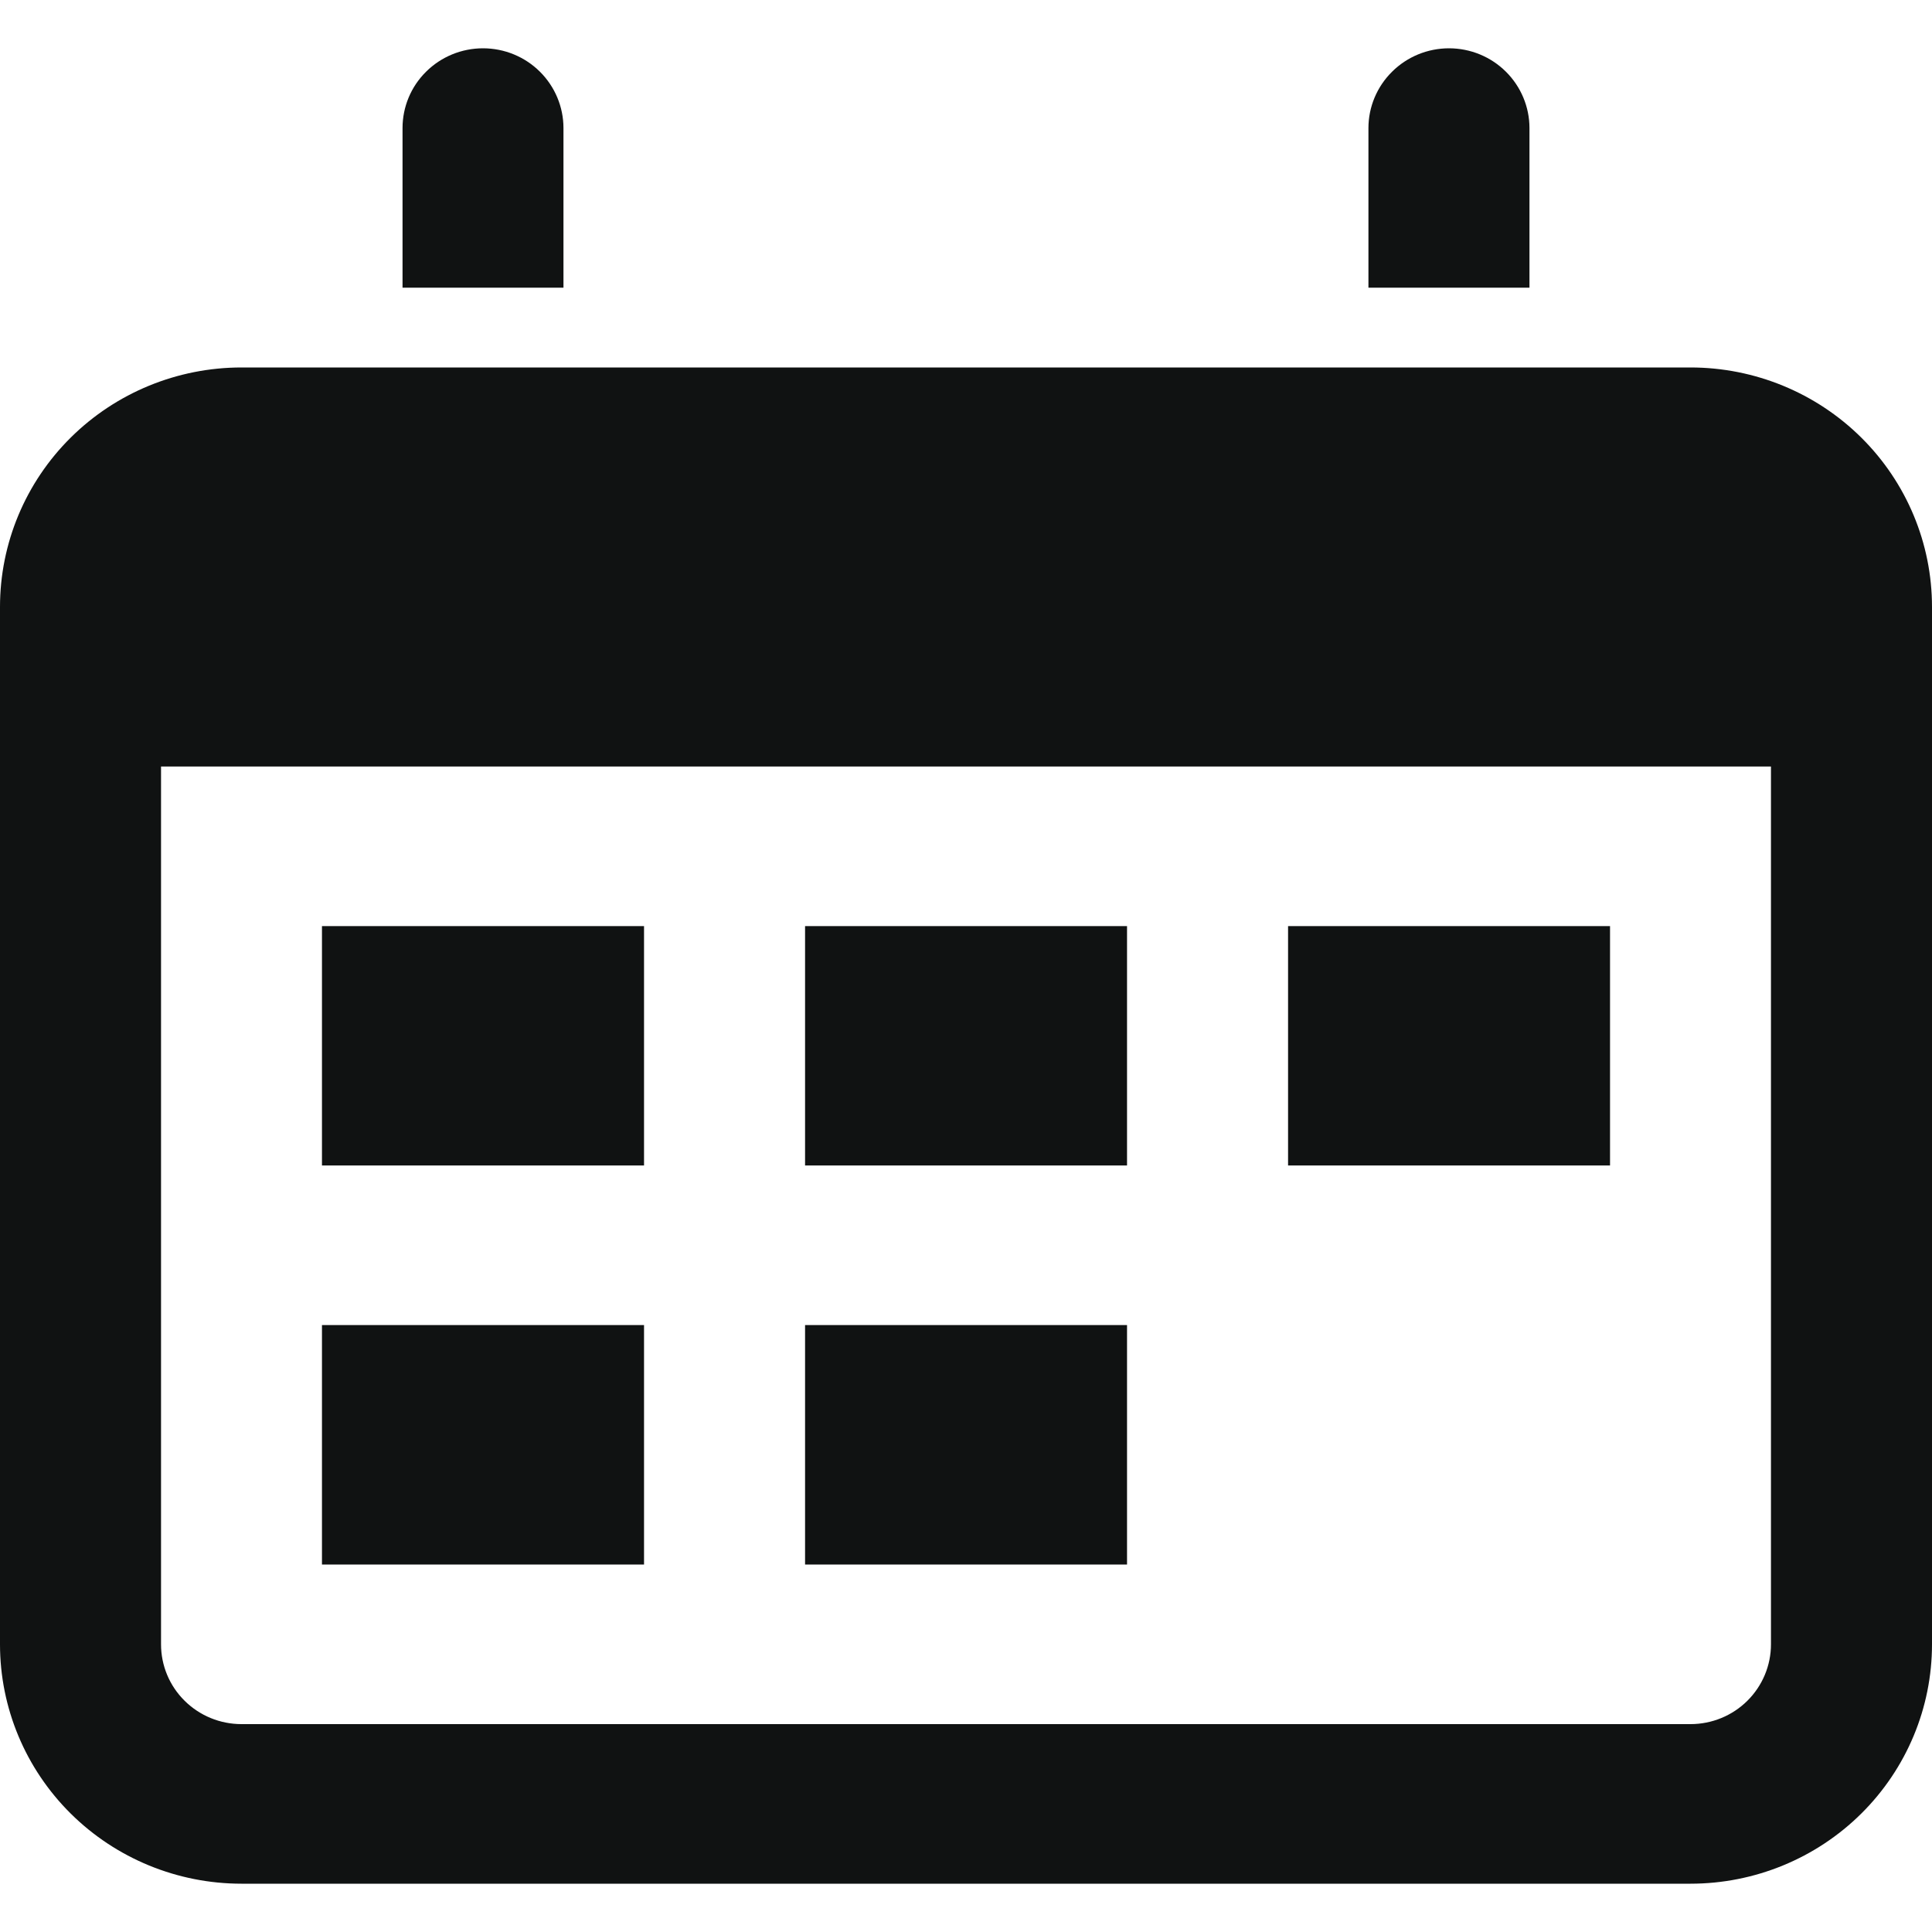 <svg width="20" height="20" viewBox="0 0 20 20" fill="none" xmlns="http://www.w3.org/2000/svg">
<path d="M15.833 2.978V1.326C15.833 1.107 15.745 0.897 15.589 0.742C15.433 0.587 15.221 0.5 15 0.5C14.779 0.5 14.567 0.587 14.411 0.742C14.254 0.897 14.166 1.107 14.166 1.326V2.978H15.833Z" fill="#101212"/>
<path d="M5.833 2.978V1.326C5.833 1.107 5.745 0.897 5.589 0.742C5.433 0.587 5.221 0.5 5 0.5C4.779 0.5 4.567 0.587 4.411 0.742C4.254 0.897 4.167 1.107 4.167 1.326V2.978H5.833Z" fill="#101212"/>
<path d="M17.5 19.5H2.5C1.837 19.5 1.201 19.239 0.732 18.774C0.263 18.309 0 17.679 0 17.022L0 6.283C0 5.625 0.263 4.995 0.732 4.53C1.201 4.065 1.837 3.804 2.5 3.804H17.5C18.163 3.804 18.799 4.065 19.268 4.53C19.737 4.995 20 5.625 20 6.283V17.022C20 17.679 19.737 18.309 19.268 18.774C18.799 19.239 18.163 19.5 17.5 19.5ZM18.333 7.935H1.667V17.022C1.667 17.241 1.754 17.451 1.911 17.606C2.067 17.761 2.279 17.848 2.5 17.848H17.5C17.721 17.848 17.933 17.761 18.089 17.606C18.245 17.451 18.333 17.241 18.333 17.022V7.935Z" fill="#101212"/>
<path d="M6.667 9.587H3.333V12.065H6.667V9.587Z" fill="#101212"/>
<path d="M11.667 9.587H8.334V12.065H11.667V9.587Z" fill="#101212"/>
<path d="M6.667 13.717H3.333V16.196H6.667V13.717Z" fill="#101212"/>
<path d="M11.667 13.717H8.334V16.196H11.667V13.717Z" fill="#101212"/>
<path d="M16.667 9.587H13.334V12.065H16.667V9.587Z" fill="#101212"/>
</svg>
